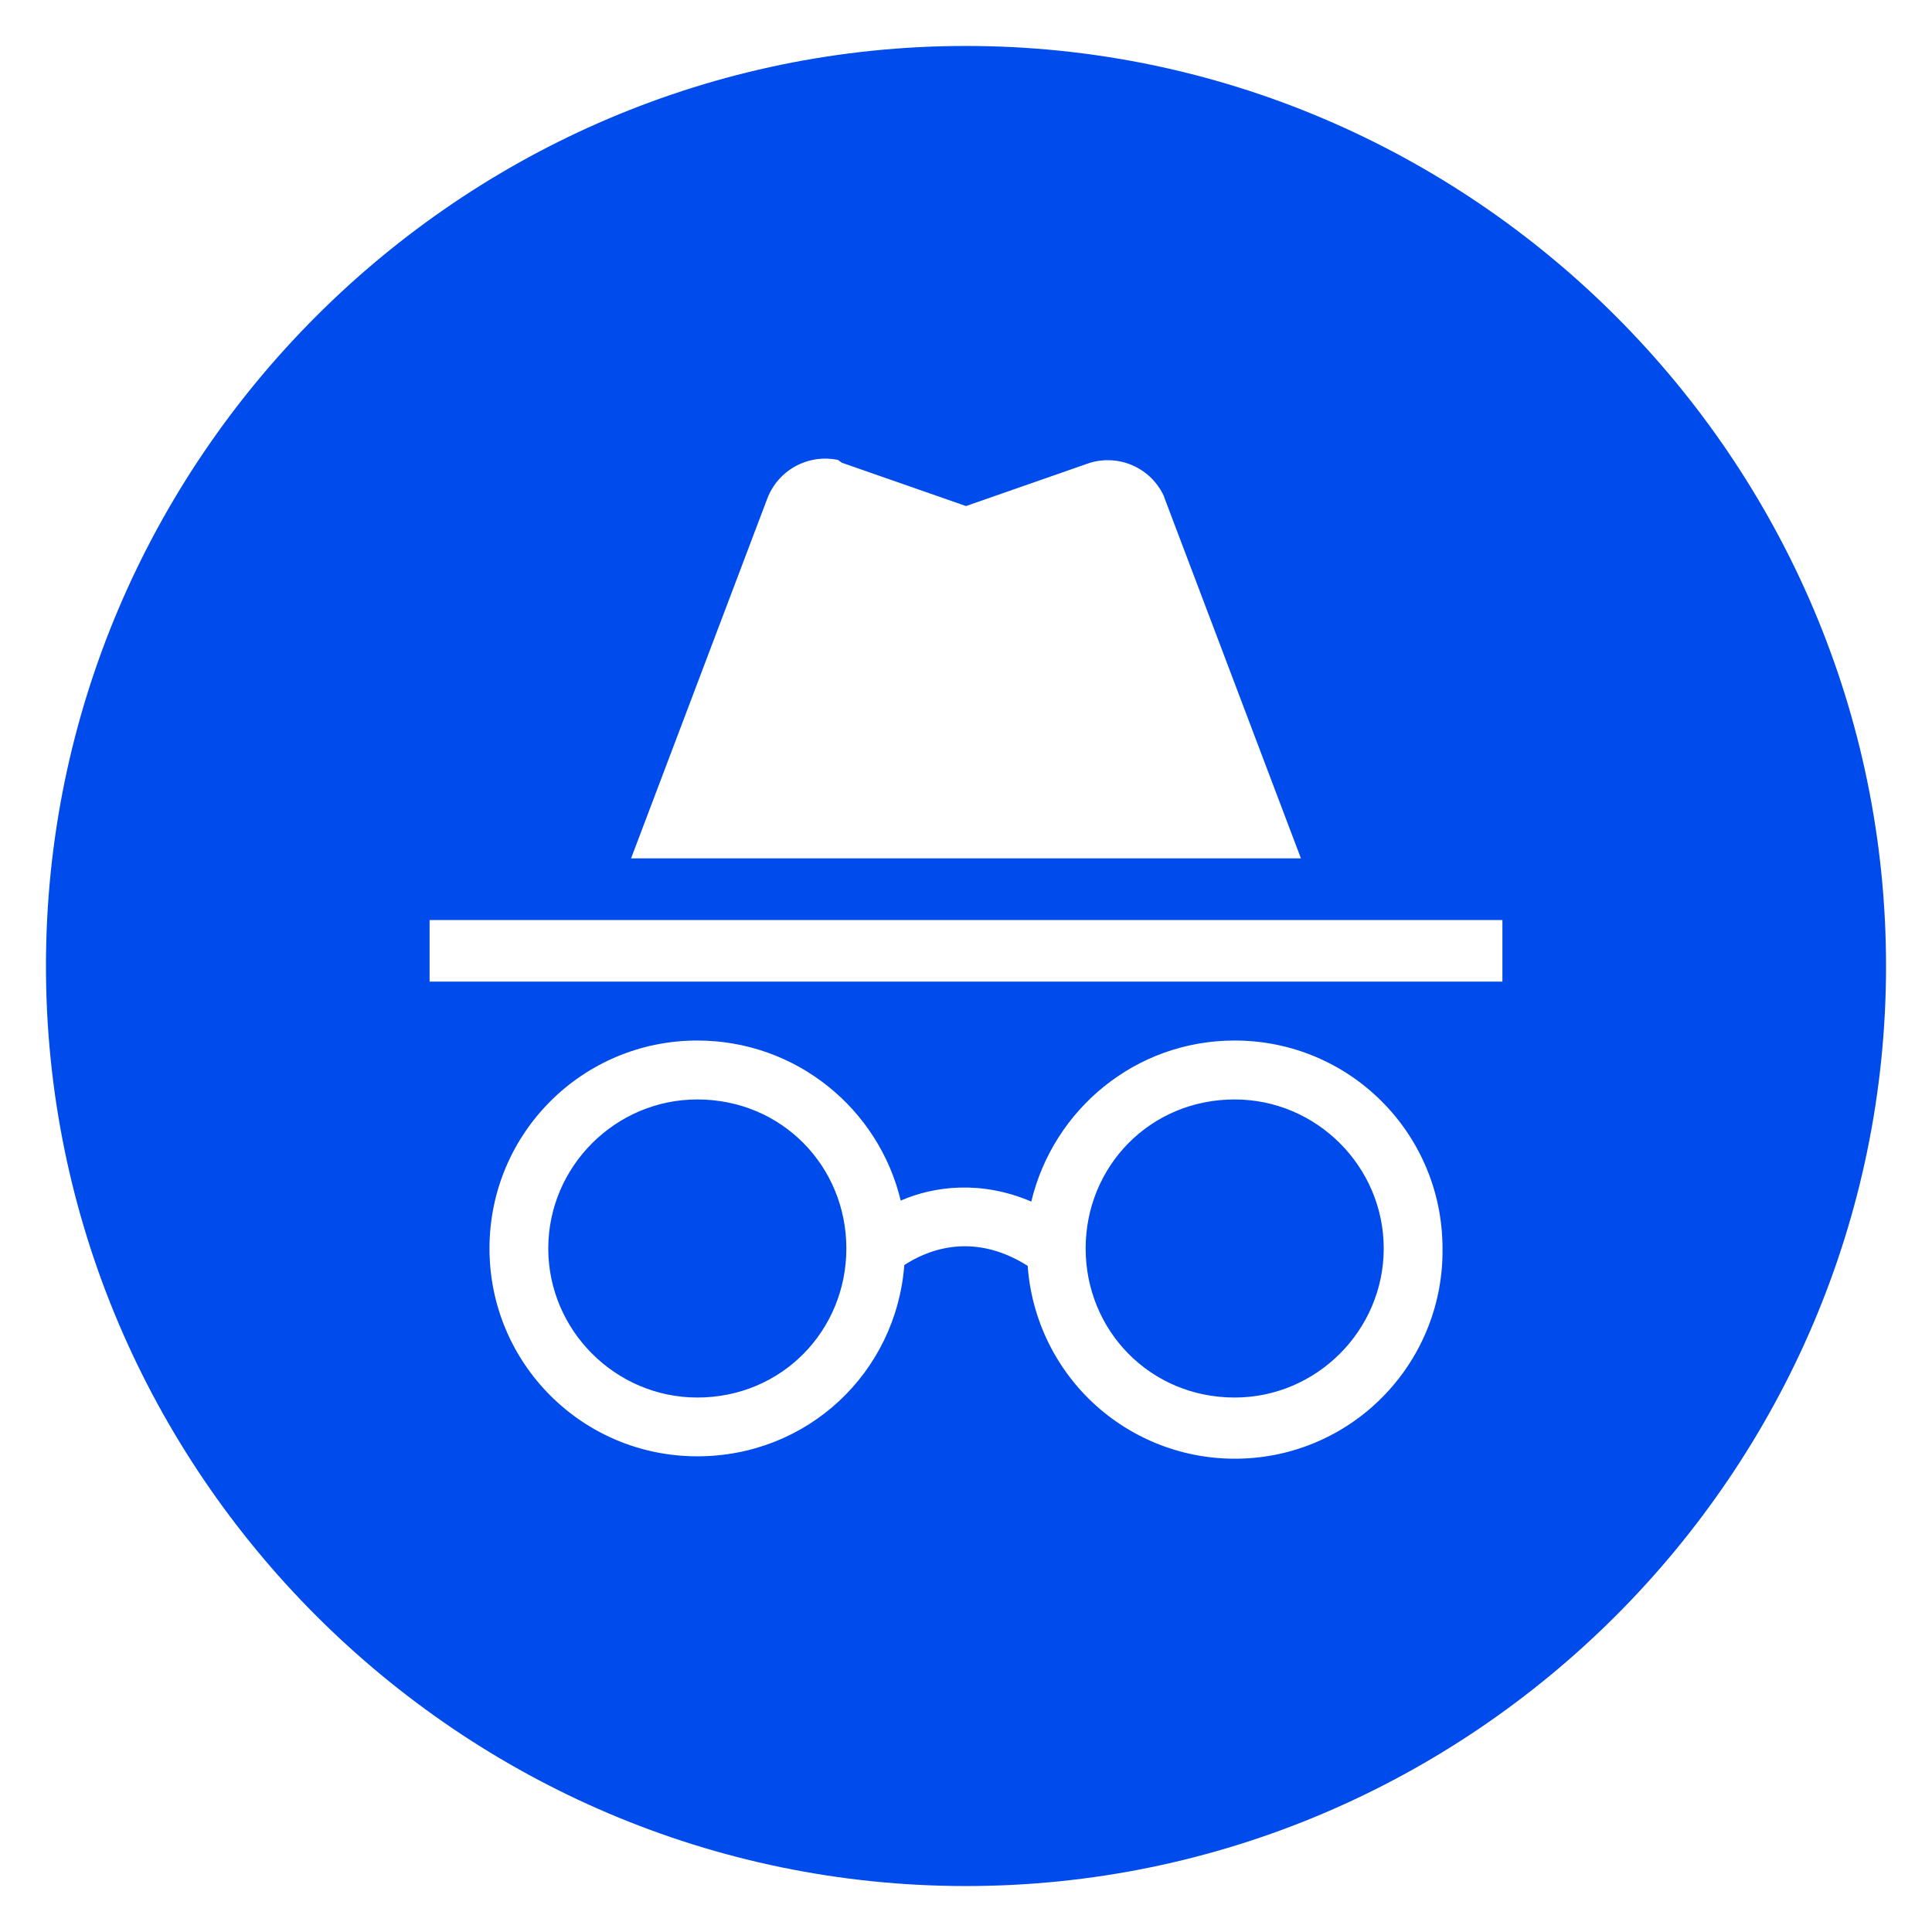 <svg width="14" height="14" viewBox="0 0 14 14" fill="none" xmlns="http://www.w3.org/2000/svg">
<path d="M7 0.333C10.667 0.333 13.667 3.333 13.667 7C13.667 10.667 10.667 13.667 7 13.667C3.333 13.667 0.333 10.667 0.333 7C0.333 3.333 3.333 0.333 7 0.333ZM8.947 7.54C8.227 7.54 7.633 8.04 7.473 8.707C7.113 8.553 6.773 8.593 6.527 8.7C6.367 8.033 5.767 7.54 5.053 7.54C4.22 7.54 3.547 8.213 3.547 9.047C3.547 9.88 4.22 10.553 5.053 10.553C5.853 10.553 6.493 9.947 6.553 9.167C6.687 9.08 7.027 8.907 7.447 9.173C7.475 9.564 7.654 9.928 7.946 10.189C8.238 10.449 8.62 10.586 9.012 10.569C9.403 10.553 9.772 10.385 10.041 10.1C10.31 9.816 10.458 9.438 10.453 9.047C10.453 8.213 9.78 7.54 8.947 7.54ZM5.053 7.967C5.667 7.967 6.133 8.453 6.133 9.047C6.133 9.64 5.667 10.127 5.053 10.127C4.46 10.127 3.973 9.64 3.973 9.047C3.973 8.453 4.46 7.967 5.053 7.967ZM8.947 7.967C9.54 7.967 10.027 8.453 10.027 9.047C10.027 9.64 9.54 10.127 8.947 10.127C8.333 10.127 7.867 9.64 7.867 9.047C7.867 8.453 8.333 7.967 8.947 7.967ZM10.887 6.667H3.113V7.113H10.887V6.667ZM8.433 3.593C8.388 3.496 8.309 3.418 8.211 3.374C8.113 3.33 8.003 3.323 7.9 3.353L7 3.667L6.1 3.353L6.073 3.333C5.968 3.311 5.859 3.327 5.765 3.378C5.671 3.429 5.598 3.513 5.56 3.613L4.573 6.22H9.427L8.44 3.613L8.433 3.593Z" fill="#004BEB"/>
</svg>
